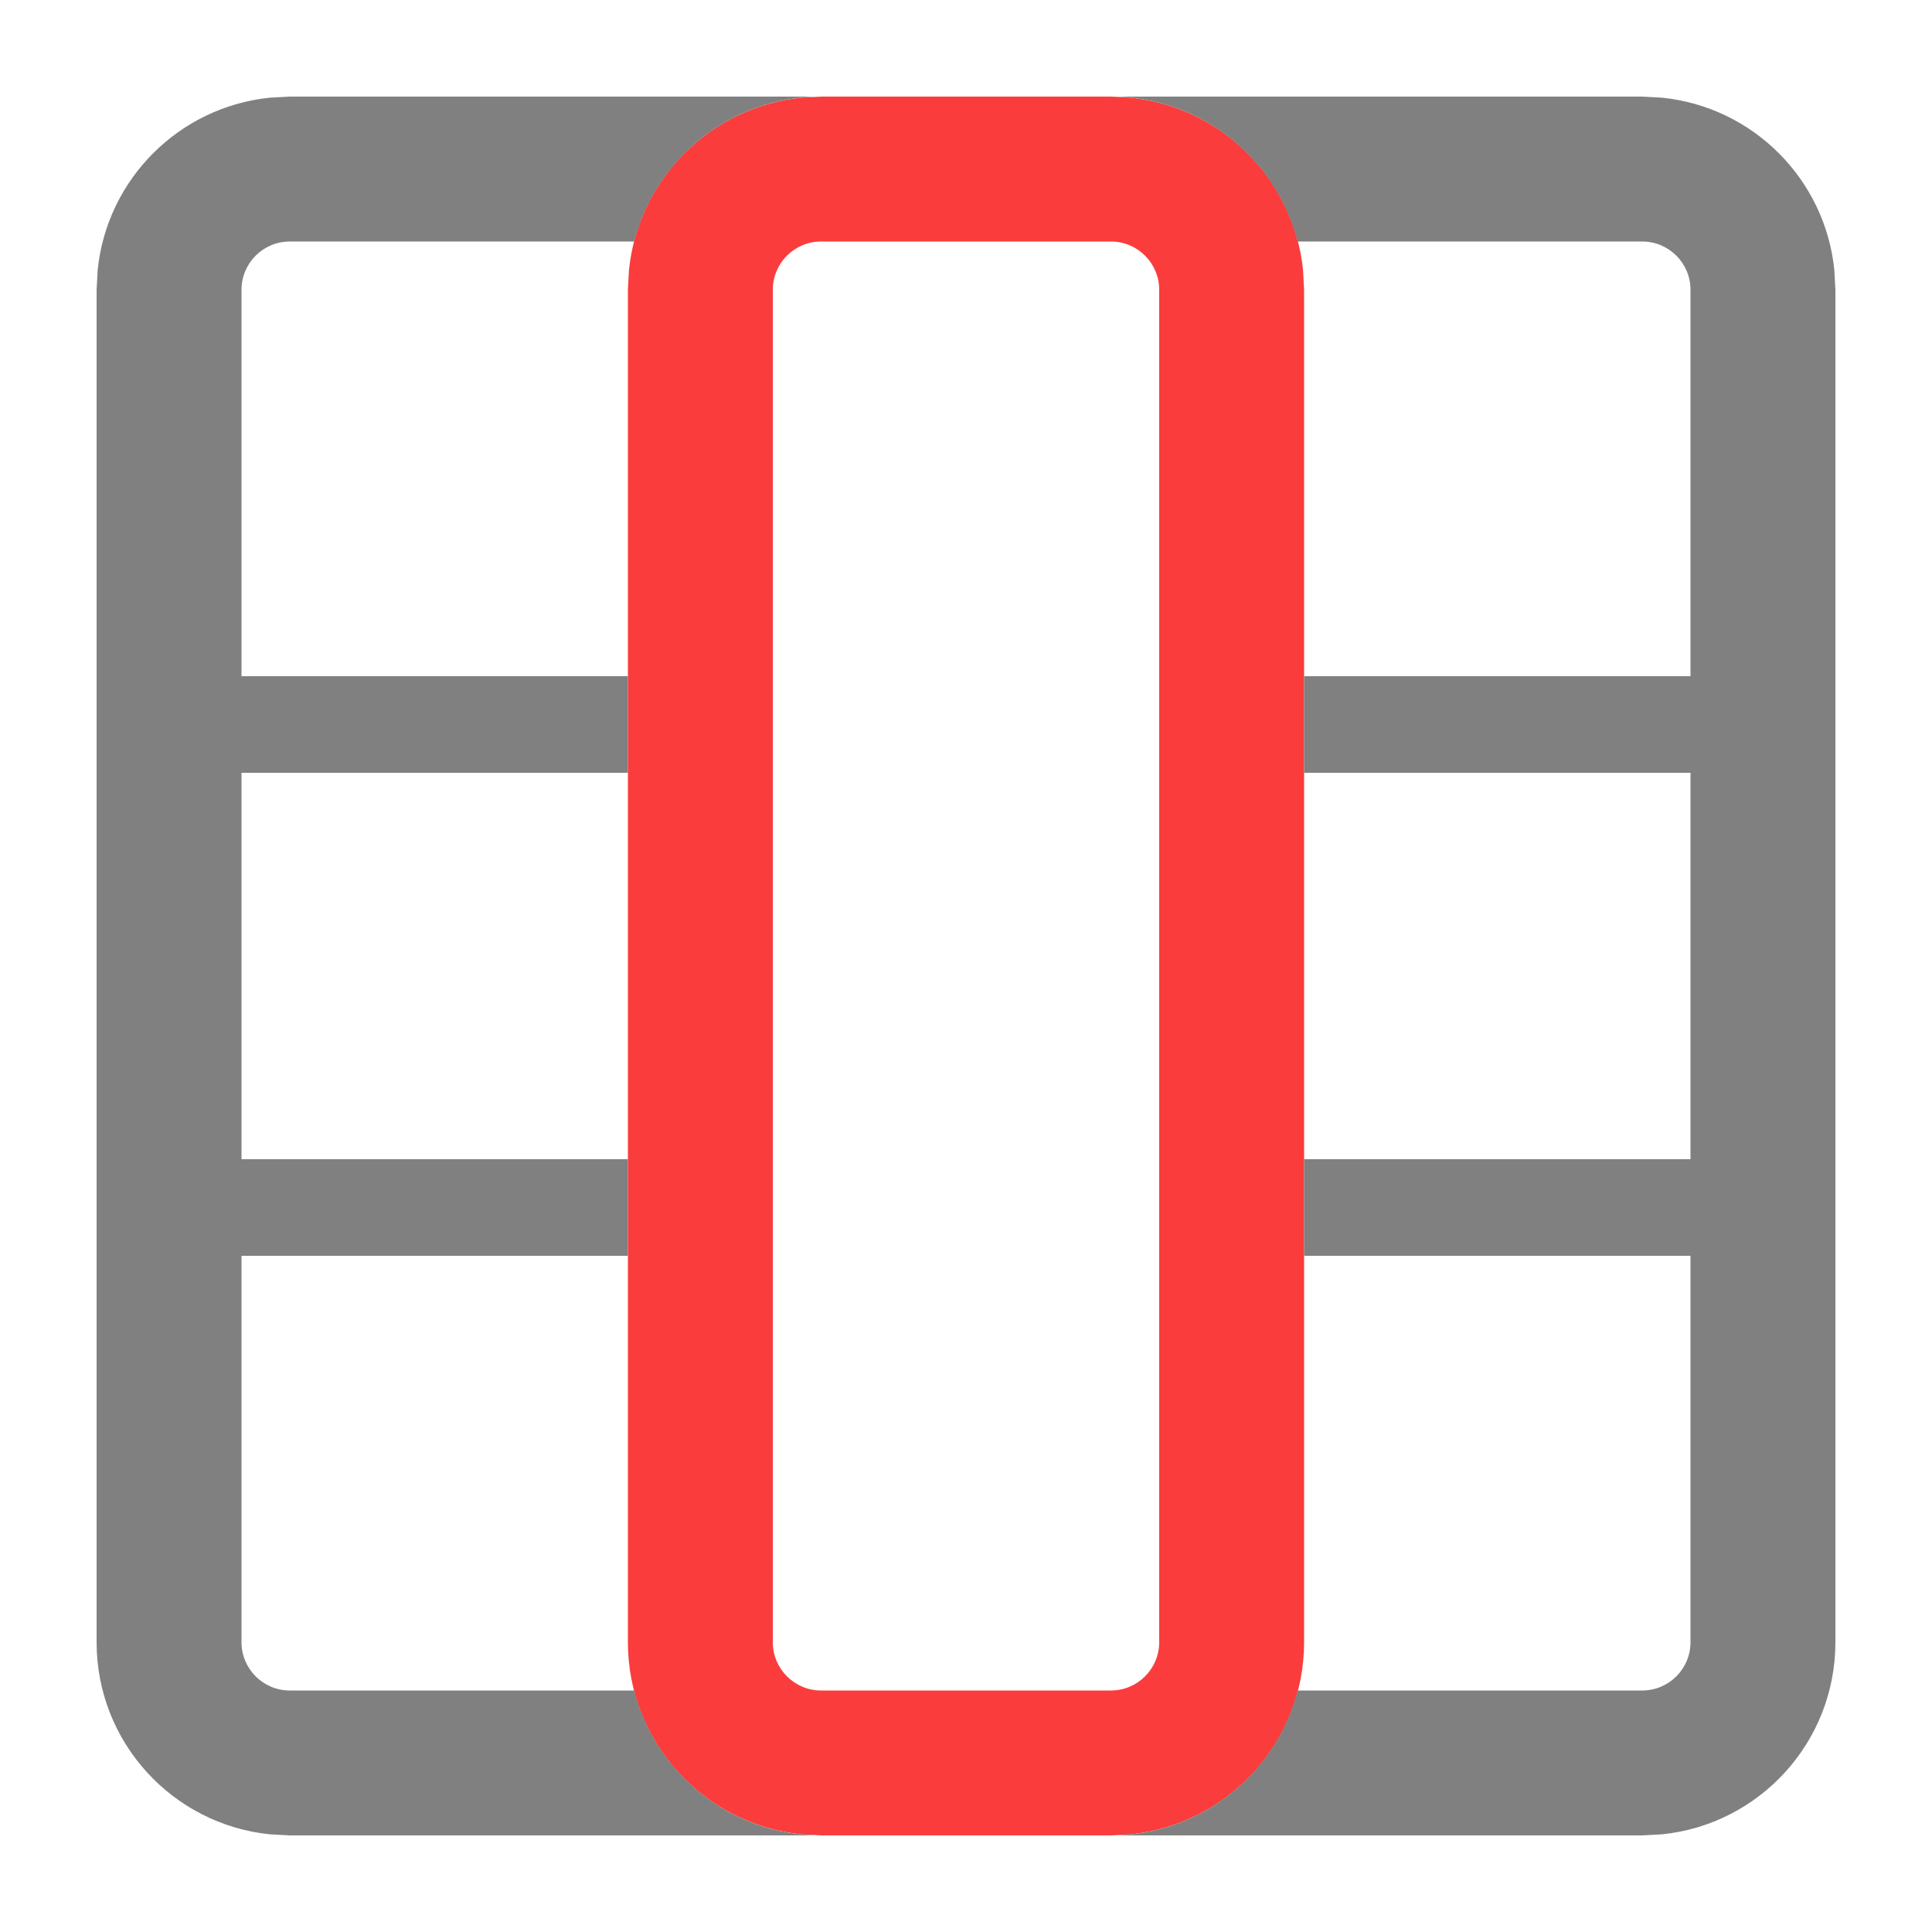 <svg width="20" height="20" viewBox="0 0 20 20" fill="none" xmlns="http://www.w3.org/2000/svg">
<path fill-rule="evenodd" clip-rule="evenodd" d="M11.704 1.011C12.646 1.106 13.394 1.854 13.489 2.796L13.5 3V17C13.5 18.036 12.713 18.887 11.704 18.989L11.5 19H8.5L8.296 18.989C7.287 18.887 6.5 18.036 6.5 17V3L6.511 2.796C6.606 1.854 7.354 1.106 8.296 1.011L8.5 1H11.5L11.704 1.011ZM8.5 2.5C8.224 2.5 8 2.724 8 3V17C8 17.276 8.224 17.5 8.5 17.5H11.5C11.776 17.5 12 17.276 12 17V3C12 2.724 11.776 2.5 11.5 2.5H8.5Z" fill="#FA3C3C"/>
<path d="M8.5 1C7.568 1 6.788 1.638 6.565 2.5H3C2.724 2.5 2.5 2.724 2.5 3V7H6.5V8H2.5V12H6.5V13H2.5V17C2.5 17.276 2.724 17.5 3 17.5H6.565C6.788 18.362 7.568 19 8.5 19H3L2.796 18.989C1.787 18.887 1 18.036 1 17V3L1.011 2.796C1.106 1.854 1.854 1.106 2.796 1.011L3 1H8.5Z" fill="#808080"/>
<path d="M17.204 1.011C18.146 1.106 18.894 1.854 18.989 2.796L19 3V17C19 18.036 18.213 18.887 17.204 18.989L17 19H11.5C12.432 19 13.211 18.362 13.434 17.5H17C17.276 17.5 17.5 17.276 17.5 17V13H13.5V12H17.5V8H13.5V7H17.5V3C17.5 2.724 17.276 2.5 17 2.5H13.434C13.211 1.638 12.432 1 11.5 1H17L17.204 1.011Z" fill="#808080"/>
</svg>
